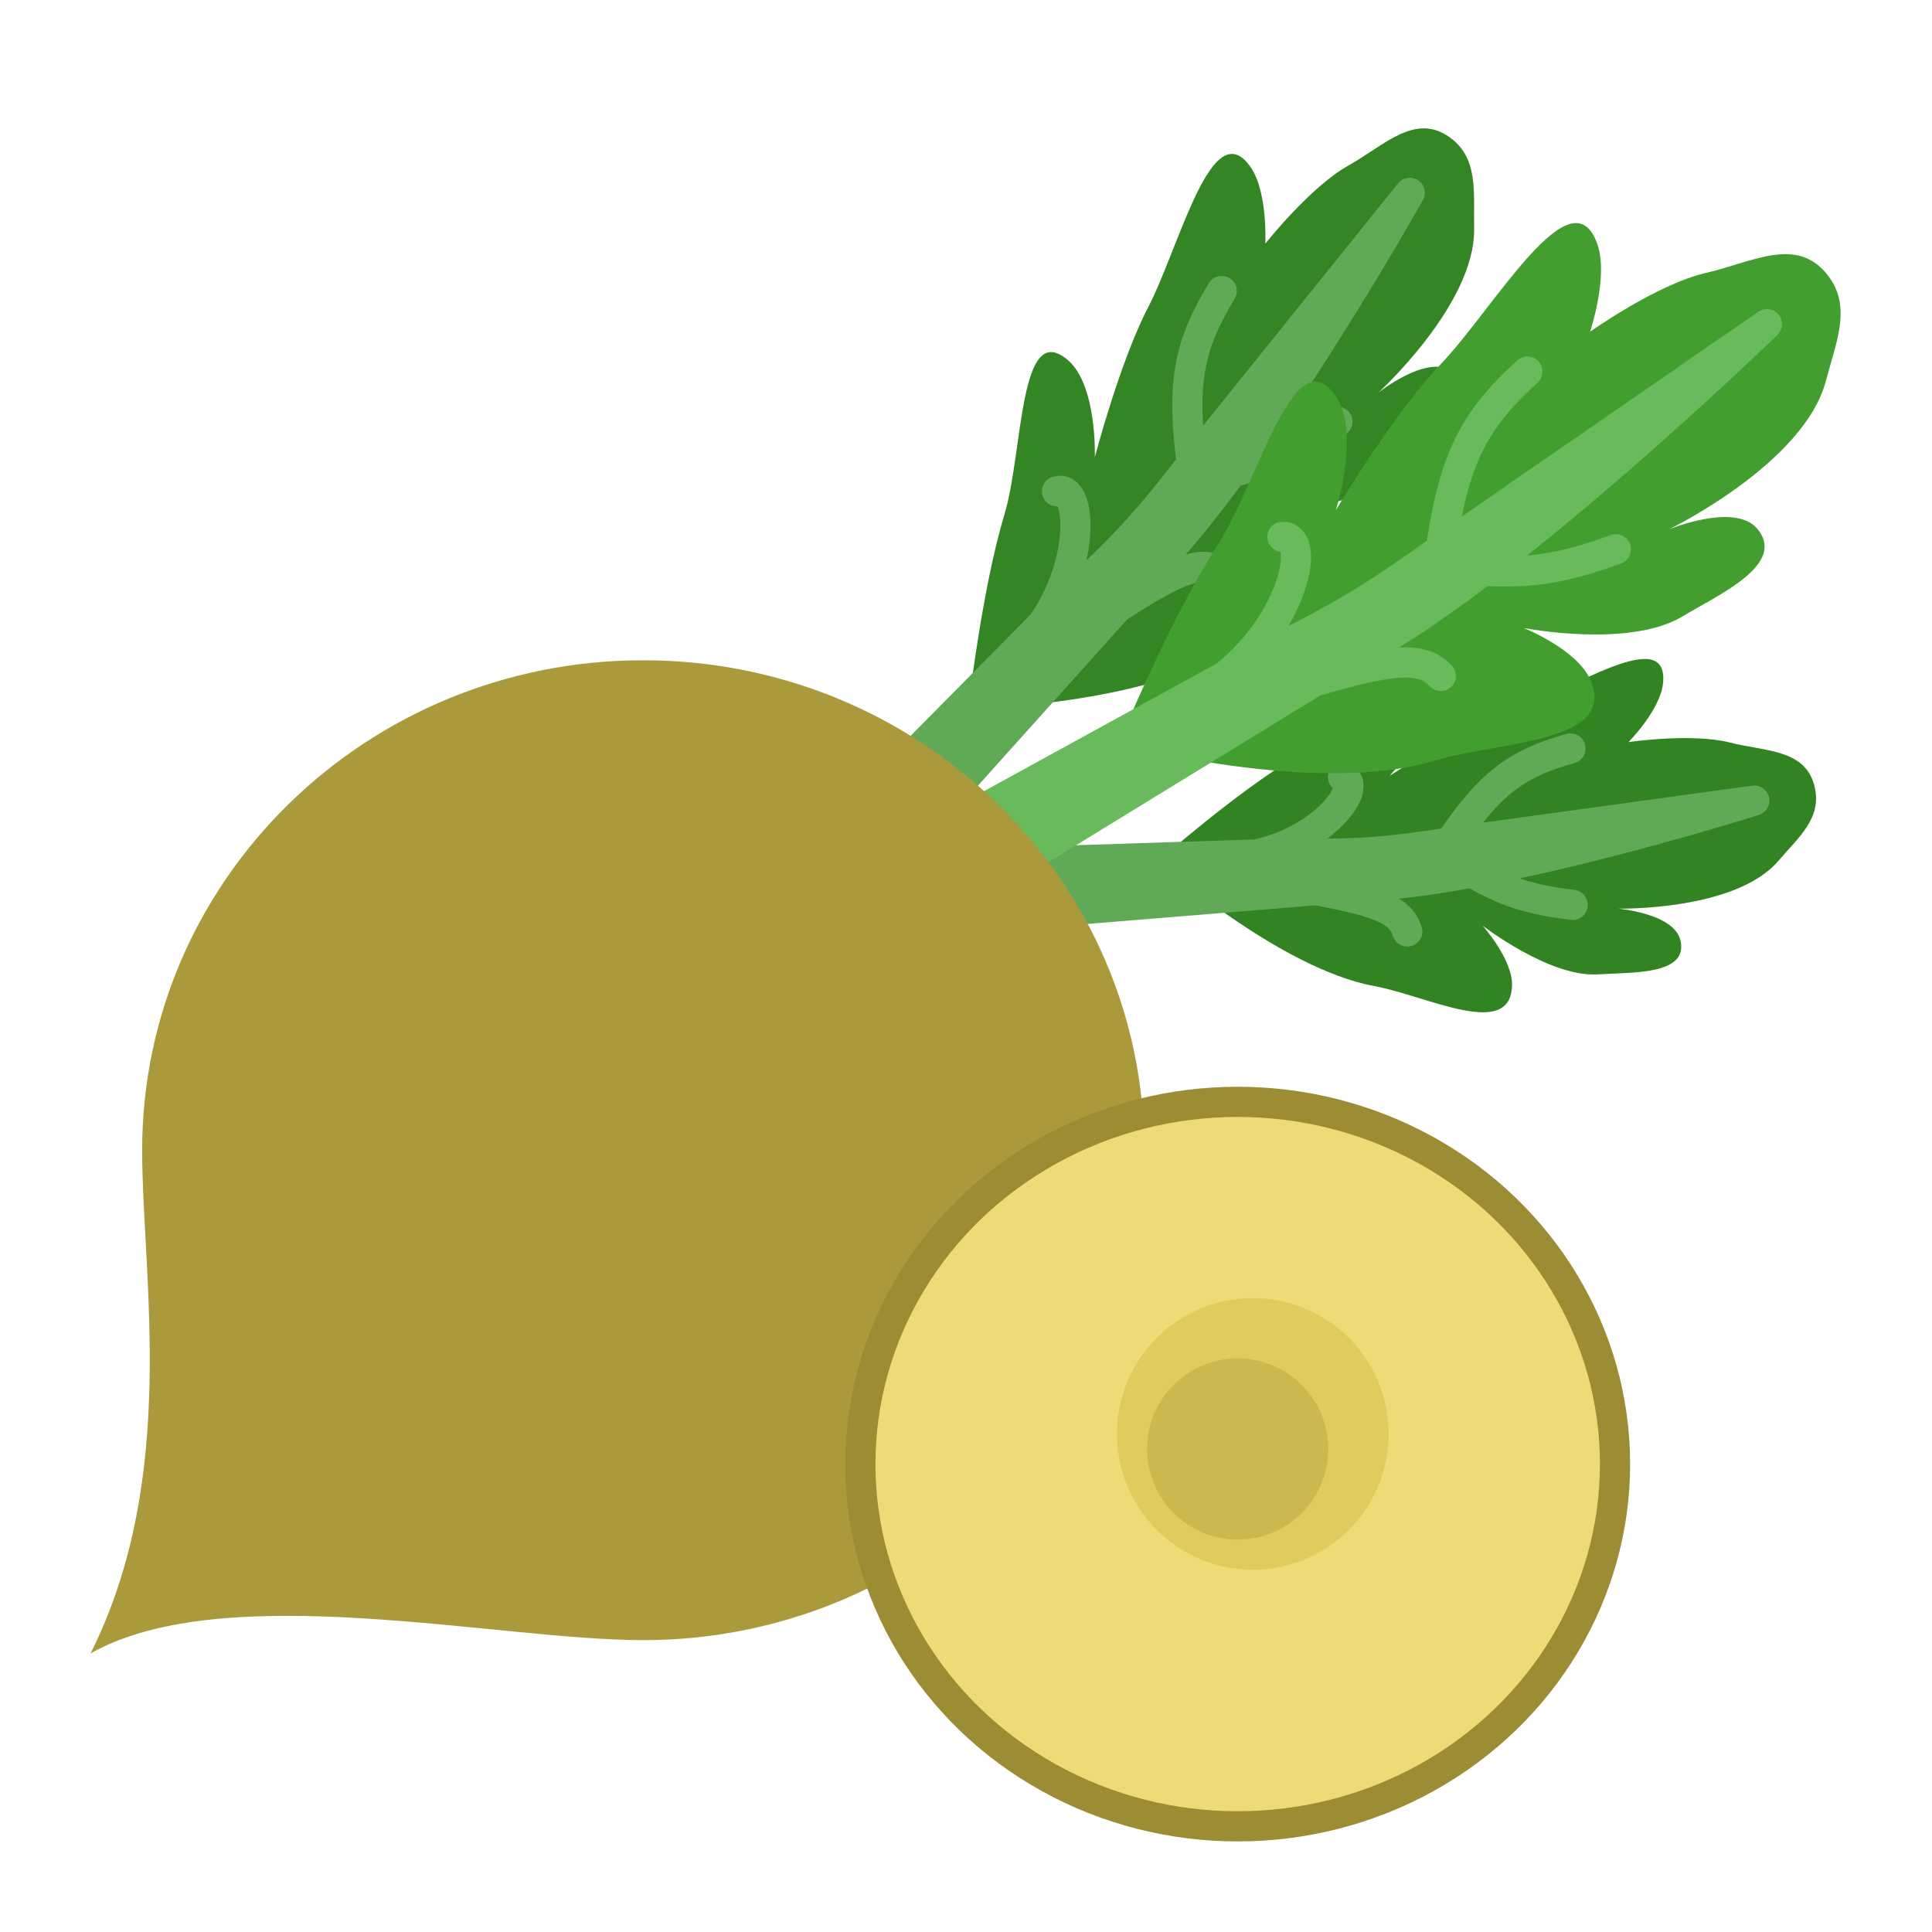 <svg width="64" height="64" viewBox="0 0 64 64" fill="none" xmlns="http://www.w3.org/2000/svg">
<path d="M42.902 25.089C40.992 26.215 38.367 28.527 38.367 28.527C38.367 28.527 42.374 32.084 45.528 32.666C47.283 32.99 50.052 34.462 50.088 32.635C50.105 31.771 49.11 30.659 49.11 30.659C49.11 30.659 51.325 32.38 52.933 32.277C54.083 32.204 55.935 32.302 55.666 31.151C55.456 30.254 53.602 30.1 53.602 30.1C53.602 30.1 57.474 30.181 58.9 28.529C59.605 27.712 60.38 27.079 60.102 26.021C59.785 24.815 58.49 24.897 57.308 24.598C56.032 24.275 53.947 24.583 53.947 24.583C53.947 24.583 54.992 23.527 55.088 22.647C55.309 20.63 51.973 22.897 50.106 23.558C48.416 24.156 46.033 25.698 46.033 25.698C46.033 25.698 47.469 24.197 47.298 23.058C47.01 21.143 44.535 24.128 42.902 25.089Z" fill="#318421"/>
<path d="M48.763 28.904C53.119 28.1 58.114 26.521 58.114 26.521L48.032 27.906C48.032 27.906 46.923 28.08 46.209 28.157C44.423 28.349 43.408 28.248 41.614 28.306L33.722 28.562L33.579 30.304L43.602 29.488C43.602 29.488 45.326 29.379 46.426 29.258C47.158 29.177 47.95 29.054 48.763 28.904Z" fill="#60A956"/>
<path d="M41.614 28.306C38.532 28.406 33.722 28.562 33.722 28.562L33.579 30.304L43.602 29.488M41.614 28.306C43.408 28.248 44.423 28.349 46.209 28.157C46.923 28.08 48.032 27.906 48.032 27.906M41.614 28.306C43.818 27.835 45.179 26.08 44.492 25.743M48.032 27.906L58.114 26.521C58.114 26.521 51.079 28.745 46.426 29.258C45.326 29.379 43.602 29.488 43.602 29.488M48.032 27.906C49.331 25.986 50.205 25.299 52.024 24.794M43.602 29.488C45.713 29.88 46.408 30.174 46.619 30.855M48.524 28.766C49.735 29.473 50.484 29.779 52.095 29.976" stroke="#60A956" stroke-linecap="round" stroke-linejoin="round"/>
<path d="M33.27 17.056C32.531 19.489 32.072 23.481 32.072 23.481C32.072 23.481 37.934 23.391 40.932 21.441C42.599 20.356 45.932 19.459 44.631 17.882C44.016 17.138 42.393 16.966 42.393 16.966C42.393 16.966 45.455 16.709 46.693 15.376C47.577 14.423 49.16 13.072 48.102 12.306C47.278 11.708 45.653 13.014 45.653 13.014C45.653 13.014 48.872 10.084 48.832 7.579C48.813 6.341 48.984 5.204 47.986 4.523C46.849 3.747 45.852 4.82 44.67 5.482C43.393 6.197 41.915 8.073 41.915 8.073C41.915 8.073 41.999 6.368 41.436 5.548C40.148 3.669 39.077 8.173 38.034 10.179C37.09 11.995 36.268 15.147 36.268 15.147C36.268 15.147 36.347 12.763 35.378 11.931C33.747 10.532 33.901 14.977 33.27 17.056Z" fill="#348524"/>
<path d="M40.802 15.643C43.773 11.591 46.7 6.388 46.7 6.388L39.479 15.366C39.479 15.366 38.7 16.371 38.173 16.989C36.855 18.533 35.954 19.233 34.531 20.672L28.276 26.997L29.428 28.582L37.015 20.133C37.015 20.133 38.343 18.706 39.152 17.752C39.691 17.117 40.248 16.4 40.802 15.643Z" fill="#60A956"/>
<path d="M34.531 20.672C32.089 23.142 28.276 26.997 28.276 26.997L29.428 28.582L37.015 20.133M34.531 20.672C35.954 19.233 36.855 18.533 38.173 16.989C38.7 16.371 39.479 15.366 39.479 15.366M34.531 20.672C35.987 18.567 35.82 16.028 35.014 16.275M39.479 15.366L46.7 6.388C46.7 6.388 42.577 13.716 39.152 17.752C38.343 18.706 37.015 20.133 37.015 20.133M39.479 15.366C39.141 12.735 39.354 11.477 40.471 9.641M37.015 20.133C39.023 18.831 39.805 18.541 40.472 18.954M40.507 15.712C42.01 15.373 42.845 15.052 44.303 13.971" stroke="#60A956" stroke-linecap="round" stroke-linejoin="round"/>
<path d="M40.346 18.035C38.782 20.446 37.051 24.64 37.051 24.64C37.051 24.64 43.568 26.384 47.486 25.206C49.665 24.551 53.63 24.623 52.673 22.501C52.22 21.499 50.476 20.803 50.476 20.803C50.476 20.803 53.945 21.485 55.724 20.425C56.995 19.668 59.162 18.697 58.226 17.531C57.496 16.623 55.297 17.531 55.297 17.531C55.297 17.531 59.76 15.359 60.483 12.625C60.841 11.274 61.379 10.092 60.483 9.039C59.462 7.838 58.029 8.691 56.517 9.039C54.884 9.415 52.673 10.989 52.673 10.989C52.673 10.989 53.288 9.163 52.917 8.095C52.066 5.649 49.499 10.207 47.73 12.059C46.128 13.736 44.252 16.902 44.252 16.902C44.252 16.902 45.07 14.336 44.252 13.128C42.875 11.096 41.683 15.974 40.346 18.035Z" fill="#429F2F"/>
<path d="M49.116 18.911C53.67 15.454 58.53 10.738 58.53 10.738L47.729 18.196C47.729 18.196 46.554 19.041 45.777 19.544C43.834 20.804 42.615 21.28 40.59 22.392L31.68 27.282L32.474 29.358L43.519 22.585C43.519 22.585 45.436 21.456 46.631 20.677C47.426 20.158 48.266 19.556 49.116 18.911Z" fill="#68BA5D"/>
<path d="M40.59 22.392C37.11 24.301 31.68 27.282 31.68 27.282L32.474 29.358L43.519 22.585M40.59 22.392C42.615 21.28 43.834 20.804 45.777 19.544C46.554 19.041 47.729 18.196 47.729 18.196M40.59 22.392C42.858 20.569 43.455 17.768 42.481 17.783M47.729 18.196L58.53 10.738C58.53 10.738 51.685 17.38 46.631 20.677C45.436 21.456 43.519 22.585 43.519 22.585M47.729 18.196C48.164 15.243 48.788 13.947 50.597 12.31M43.519 22.585C46.155 21.805 47.114 21.735 47.729 22.392M48.767 18.893C50.543 18.995 51.571 18.91 53.527 18.196" stroke="#68BA5D" stroke-linecap="round" stroke-linejoin="round"/>
<path d="M37.905 38.102C37.905 47.066 30.474 54.332 21.307 54.332C16.448 54.332 7.455 52.256 3 54.772C5.929 48.922 4.709 42.314 4.709 38.102C4.709 29.138 12.14 21.872 21.307 21.872C30.474 21.872 37.905 29.138 37.905 38.102Z" fill="#AA9A3C"/>
<ellipse cx="41" cy="48.5" rx="13" ry="12.5" fill="#9C8C34"/>
<ellipse cx="41" cy="48.5" rx="12" ry="11.5" fill="#EDDB75"/>
<circle cx="41.5" cy="47.5" r="4.5" fill="#E0CC5E"/>
<circle cx="41" cy="48" r="3" fill="#CBB84E"/>
</svg>
